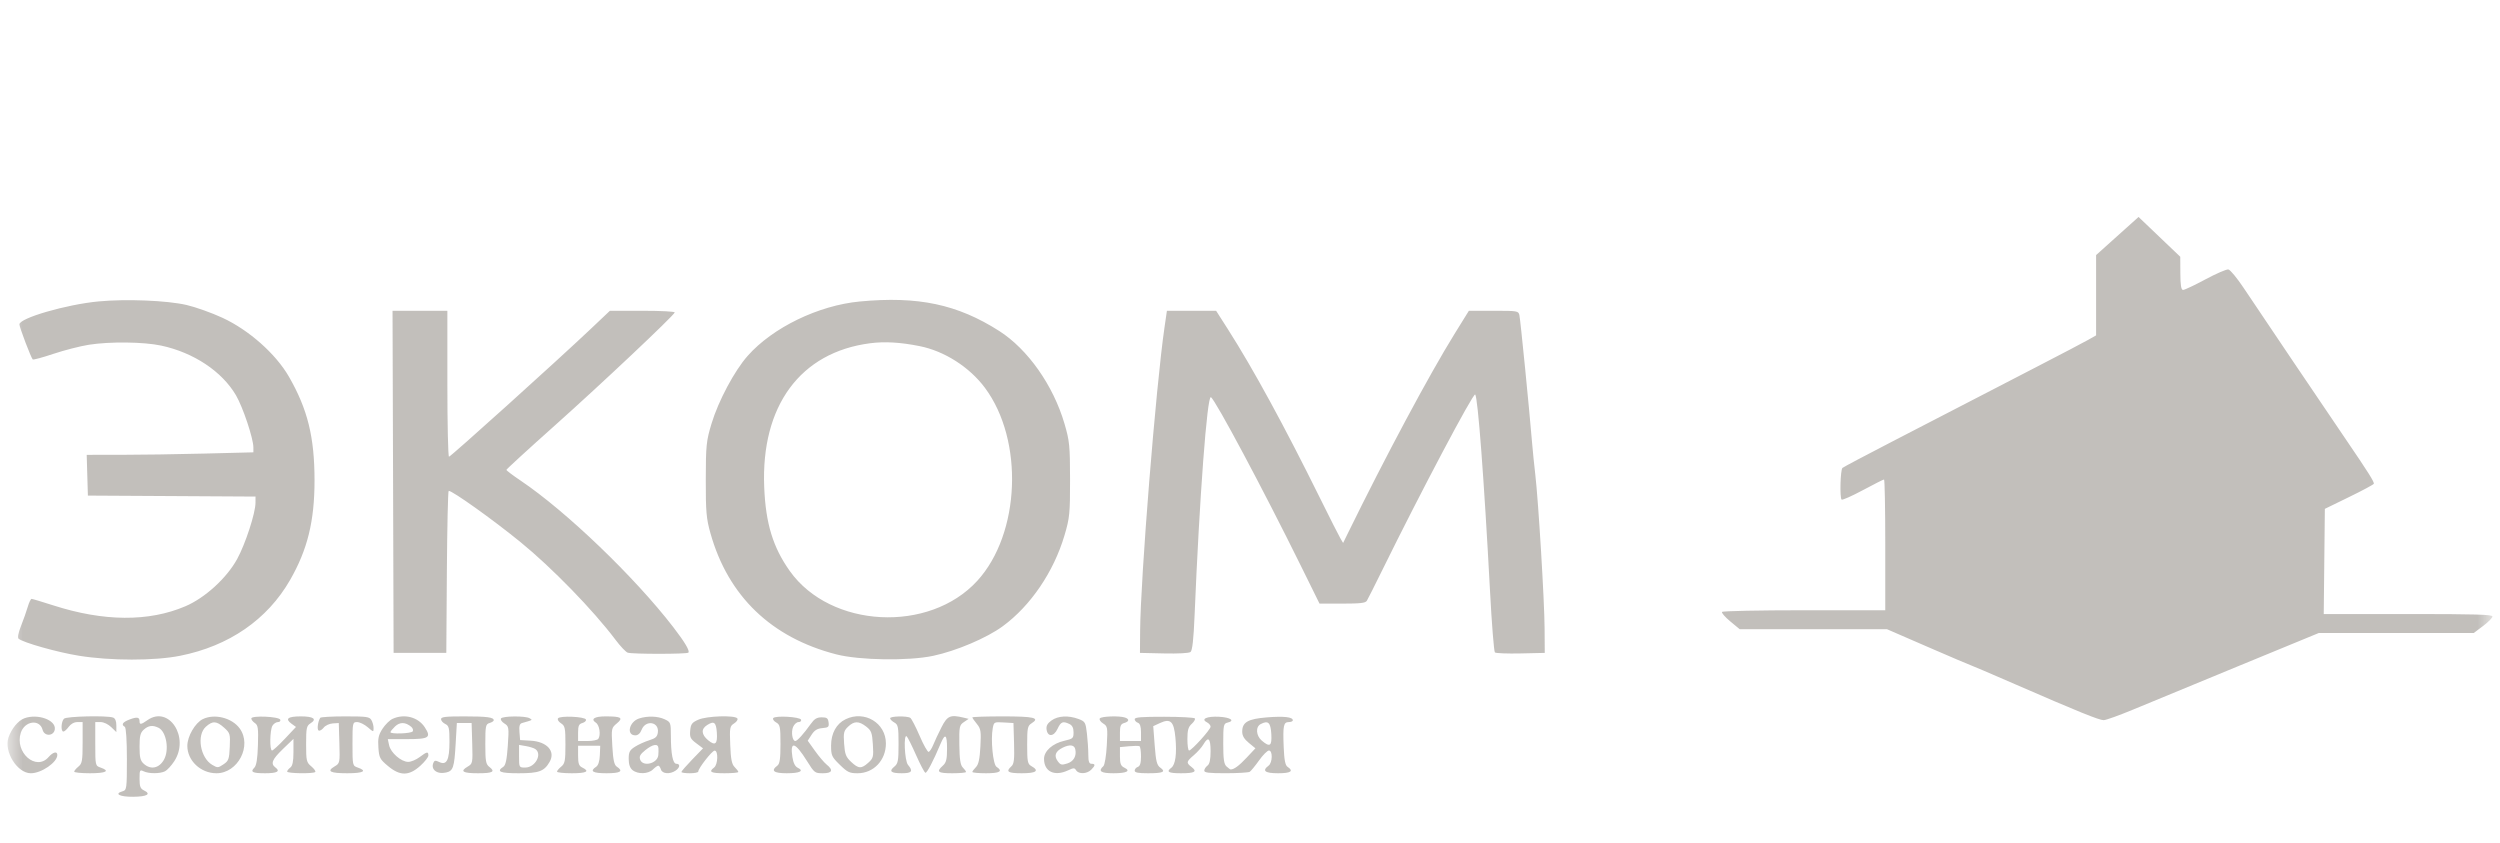 <svg width="166" height="56" fill="none" xmlns="http://www.w3.org/2000/svg"><g id="Mask group" opacity="0.6"><mask id="mask0_9437_118258" style="mask-type:alpha" maskUnits="userSpaceOnUse" x="0" y="0" width="166" height="56"><rect id="Rectangle 1261254327" x="0.5" y="0.109" width="165" height="55" fill="#D9D9D9"/></mask><g mask="url(#mask0_9437_118258)"><path id="logo 1 (Traced)" fill-rule="evenodd" clip-rule="evenodd" d="M140.59 15.672L139.181 16.937V19.603V22.269L138.656 22.566C138.367 22.73 136.84 23.531 135.261 24.346C133.683 25.162 132.202 25.927 131.971 26.048C131.417 26.338 129.593 27.28 125.673 29.304C123.904 30.218 122.403 31.012 122.339 31.07C122.201 31.194 122.151 33.056 122.283 33.174C122.333 33.219 122.969 32.937 123.697 32.546C124.425 32.156 125.056 31.837 125.101 31.837C125.145 31.837 125.182 33.791 125.182 36.179V40.52H119.8C116.833 40.52 114.384 40.571 114.342 40.632C114.3 40.693 114.547 40.976 114.891 41.261L115.516 41.779H120.405H125.295L128.048 42.975C129.562 43.632 130.823 44.17 130.852 44.17C130.88 44.17 132.215 44.741 133.817 45.439C137.967 47.246 139.383 47.82 139.686 47.819C139.832 47.818 140.707 47.503 141.631 47.119C142.555 46.734 145.709 45.432 148.639 44.225L153.968 42.031H159.112H164.257L164.878 41.564C165.22 41.307 165.5 41.024 165.5 40.934C165.5 40.805 164.375 40.772 159.898 40.772H154.296L154.333 37.28L154.37 33.788L155.979 33.003C156.864 32.572 157.603 32.176 157.621 32.122C157.66 32.005 157.252 31.357 155.755 29.161C154.379 27.142 150.086 20.78 148.984 19.126C148.546 18.468 148.087 17.913 147.964 17.891C147.842 17.87 147.155 18.167 146.437 18.552C145.72 18.937 145.053 19.252 144.957 19.252C144.829 19.252 144.779 18.948 144.775 18.15L144.769 17.049L143.384 15.728L142 14.406L140.59 15.672ZM6.55 20.014C4.415 20.214 1.283 21.122 1.288 21.54C1.29 21.732 2.066 23.77 2.174 23.867C2.214 23.903 2.833 23.735 3.551 23.494C4.269 23.254 5.329 22.982 5.906 22.891C7.302 22.672 9.533 22.698 10.7 22.947C12.856 23.408 14.739 24.66 15.67 26.249C16.128 27.031 16.825 29.117 16.825 29.709L16.826 30.035L13.571 30.117C11.781 30.163 9.29 30.2 8.036 30.2L5.757 30.201L5.796 31.554L5.836 32.907L11.401 32.939L16.966 32.972L16.965 33.38C16.965 34.066 16.293 36.126 15.745 37.123C15.047 38.391 13.613 39.699 12.31 40.256C9.877 41.295 6.896 41.276 3.541 40.198C2.801 39.96 2.151 39.765 2.097 39.765C2.042 39.765 1.927 40.006 1.841 40.3C1.756 40.594 1.555 41.163 1.395 41.565C1.222 41.997 1.155 42.34 1.23 42.407C1.519 42.664 3.793 43.307 5.24 43.541C7.334 43.88 10.26 43.882 11.953 43.545C15.204 42.899 17.752 41.143 19.264 38.507C20.422 36.488 20.885 34.597 20.885 31.9C20.884 29.026 20.428 27.175 19.187 25.016C18.312 23.494 16.526 21.911 14.764 21.098C14.054 20.77 12.983 20.388 12.384 20.25C11.092 19.951 8.388 19.841 6.55 20.014ZM57.09 20.019C54.342 20.279 51.305 21.752 49.645 23.629C48.767 24.621 47.699 26.625 47.246 28.127C46.897 29.286 46.868 29.571 46.864 31.837C46.86 33.972 46.9 34.436 47.174 35.408C48.347 39.582 51.217 42.342 55.534 43.451C57.071 43.845 60.325 43.894 61.958 43.548C63.498 43.221 65.516 42.364 66.58 41.584C68.432 40.228 69.966 37.971 70.682 35.549C71.025 34.389 71.054 34.099 71.052 31.837C71.049 29.592 71.017 29.276 70.679 28.124C69.935 25.587 68.244 23.188 66.347 21.976C63.575 20.206 60.957 19.652 57.09 20.019ZM26.1 31.994L26.135 43.352H27.885H29.635L29.672 37.972C29.692 35.013 29.746 32.592 29.793 32.592C30.05 32.592 32.69 34.475 34.535 35.974C36.631 37.678 39.391 40.514 40.873 42.487C41.191 42.911 41.554 43.293 41.679 43.337C41.977 43.439 45.591 43.439 45.706 43.336C45.823 43.231 45.478 42.646 44.714 41.653C42.144 38.316 37.602 33.955 34.57 31.913C34.05 31.563 33.625 31.242 33.625 31.199C33.625 31.157 35.079 29.824 36.857 28.238C39.889 25.534 44.697 21.001 44.801 20.749C44.828 20.685 43.902 20.636 42.672 20.636H40.497L39.201 21.863C36.938 24.004 29.926 30.326 29.813 30.326C29.754 30.326 29.705 28.146 29.705 25.481V20.636H27.885H26.064L26.1 31.994ZM77.323 21.737C76.753 25.642 75.729 38.4 75.704 41.905L75.693 43.352L77.283 43.388C78.24 43.41 78.943 43.371 79.049 43.293C79.171 43.201 79.254 42.463 79.32 40.866C79.646 33.026 80.154 26.235 80.405 26.374C80.694 26.535 83.887 32.521 86.374 37.563L87.616 40.08H89.129C90.329 40.08 90.667 40.041 90.759 39.891C90.823 39.788 91.293 38.853 91.804 37.815C94.3 32.736 97.823 26.078 97.952 26.194C98.129 26.353 98.543 31.84 98.938 39.258C99.053 41.437 99.2 43.265 99.262 43.321C99.325 43.378 100.095 43.408 100.974 43.388L102.572 43.352L102.561 41.716C102.549 39.88 102.148 33.26 101.945 31.522C101.872 30.899 101.777 29.965 101.734 29.446C101.545 27.154 100.951 21.176 100.887 20.919C100.819 20.645 100.764 20.636 99.175 20.636H97.533L96.577 22.178C94.898 24.887 91.994 30.314 89.491 35.423L89.183 36.053L88.997 35.738C88.894 35.565 88.293 34.376 87.659 33.095C85.282 28.288 83.204 24.478 81.534 21.863L80.75 20.636H79.116H77.483L77.323 21.737ZM61.061 22.982C62.711 23.311 64.374 24.373 65.401 25.753C67.995 29.24 67.751 35.432 64.896 38.562C61.706 42.059 55.15 41.72 52.445 37.919C51.324 36.343 50.84 34.759 50.743 32.34C50.525 26.944 53.143 23.39 57.781 22.791C58.745 22.666 59.778 22.726 61.061 22.982ZM1.621 47.692C1.212 47.84 0.757 48.39 0.564 48.97C0.25 49.912 1.146 51.344 2.049 51.344C2.752 51.344 3.806 50.616 3.806 50.131C3.806 49.861 3.522 49.93 3.221 50.274C2.395 51.218 0.963 49.966 1.378 48.663C1.633 47.865 2.636 47.725 2.829 48.461C2.949 48.918 3.58 48.887 3.64 48.421C3.719 47.809 2.504 47.371 1.621 47.692ZM4.254 47.719C4.06 47.894 4.025 48.575 4.21 48.575C4.278 48.575 4.437 48.434 4.563 48.26C4.706 48.065 4.924 47.946 5.139 47.946H5.486V49.311C5.486 50.516 5.453 50.702 5.206 50.903C5.052 51.029 4.926 51.179 4.926 51.237C4.926 51.296 5.399 51.344 5.976 51.344C7.05 51.344 7.333 51.191 6.676 50.966C6.331 50.848 6.326 50.828 6.326 49.396V47.946H6.683C6.889 47.946 7.185 48.087 7.383 48.279L7.726 48.612V48.166C7.726 47.876 7.649 47.694 7.505 47.645C7.085 47.5 4.43 47.561 4.254 47.719ZM8.601 47.775C8.141 47.949 8.03 48.118 8.286 48.26C8.37 48.307 8.426 49.161 8.426 50.399C8.426 52.367 8.413 52.463 8.138 52.542C7.55 52.709 7.953 52.916 8.85 52.906C9.778 52.896 10.061 52.724 9.555 52.481C9.322 52.369 9.266 52.219 9.266 51.713C9.266 51.129 9.286 51.093 9.537 51.214C9.883 51.38 10.607 51.381 10.951 51.216C11.097 51.145 11.377 50.843 11.572 50.544C12.61 48.951 11.21 46.814 9.788 47.82C9.365 48.119 9.266 48.133 9.266 47.89C9.266 47.615 9.101 47.586 8.601 47.775ZM13.464 47.751C12.957 47.999 12.439 48.895 12.439 49.525C12.439 50.509 13.326 51.344 14.372 51.344C15.8 51.344 16.749 49.513 15.915 48.367C15.4 47.661 14.242 47.37 13.464 47.751ZM16.686 47.706C16.686 47.788 16.794 47.926 16.927 48.014C17.133 48.149 17.162 48.361 17.127 49.474C17.099 50.386 17.027 50.836 16.886 50.976C16.601 51.259 16.767 51.344 17.611 51.344C18.4 51.344 18.631 51.216 18.294 50.965C17.95 50.709 18.061 50.434 18.791 49.73L19.486 49.061V49.935C19.486 50.559 19.425 50.855 19.276 50.966C19.16 51.053 19.066 51.173 19.066 51.233C19.066 51.36 20.792 51.386 20.93 51.262C20.98 51.217 20.864 51.05 20.673 50.89C20.35 50.621 20.326 50.517 20.326 49.406C20.326 48.334 20.356 48.193 20.621 48.026C21.066 47.746 20.816 47.568 19.976 47.568C19.116 47.568 18.908 47.728 19.348 48.048L19.653 48.27L18.917 49.052C18.512 49.482 18.128 49.834 18.064 49.834C17.895 49.834 17.917 48.48 18.09 48.189C18.17 48.055 18.333 47.946 18.452 47.946C18.571 47.946 18.643 47.875 18.611 47.788C18.532 47.575 16.686 47.495 16.686 47.706ZM21.263 47.663C21.106 47.914 21.039 48.442 21.155 48.507C21.227 48.547 21.377 48.463 21.488 48.32C21.6 48.176 21.87 48.049 22.093 48.035L22.495 48.009L22.535 49.344C22.574 50.657 22.568 50.684 22.216 50.892C21.67 51.213 21.916 51.344 23.064 51.344C24.13 51.344 24.411 51.19 23.755 50.966C23.41 50.848 23.405 50.828 23.405 49.396C23.405 47.987 23.414 47.946 23.713 47.946C23.882 47.946 24.197 48.098 24.413 48.284C24.802 48.619 24.805 48.62 24.805 48.339C24.805 48.183 24.74 47.946 24.66 47.812C24.53 47.593 24.354 47.568 22.919 47.568C22.041 47.568 21.296 47.611 21.263 47.663ZM26.068 47.73C25.878 47.817 25.576 48.113 25.398 48.389C25.135 48.795 25.083 49.03 25.125 49.631C25.172 50.313 25.223 50.411 25.755 50.858C26.56 51.533 27.149 51.532 27.902 50.855C28.201 50.586 28.445 50.275 28.445 50.163C28.445 49.887 28.347 49.906 27.86 50.274C27.631 50.447 27.292 50.589 27.107 50.589C26.642 50.589 25.943 49.982 25.838 49.487L25.75 49.078H27.032C28.493 49.078 28.649 48.974 28.207 48.294C27.765 47.614 26.852 47.373 26.068 47.73ZM29.285 47.753C29.285 47.854 29.411 47.998 29.565 48.072C29.811 48.19 29.845 48.335 29.845 49.248C29.845 50.467 29.66 50.836 29.167 50.599C28.917 50.479 28.846 50.488 28.778 50.646C28.585 51.097 29.018 51.431 29.62 51.295C30.089 51.19 30.165 50.964 30.255 49.393L30.335 48.009H30.825H31.315L31.355 49.356C31.394 50.675 31.387 50.708 31.041 50.911C30.523 51.217 30.728 51.344 31.735 51.344C32.722 51.344 32.908 51.242 32.498 50.927C32.26 50.744 32.225 50.55 32.225 49.403C32.225 48.199 32.249 48.082 32.505 48.009C32.659 47.965 32.785 47.882 32.785 47.825C32.785 47.627 32.335 47.568 30.814 47.568C29.565 47.568 29.285 47.602 29.285 47.753ZM33.268 47.704C33.217 47.779 33.316 47.929 33.49 48.038C33.792 48.229 33.801 48.289 33.719 49.506C33.656 50.432 33.575 50.814 33.419 50.916C32.937 51.233 33.201 51.344 34.434 51.344C35.787 51.344 36.134 51.217 36.495 50.588C36.9 49.884 36.326 49.243 35.234 49.181L34.535 49.141L34.492 48.605C34.46 48.207 34.505 48.053 34.667 48.008C35.397 47.801 35.379 47.813 35.161 47.689C34.875 47.526 33.382 47.538 33.268 47.704ZM37.052 47.698C36.998 47.776 37.087 47.924 37.25 48.026C37.516 48.194 37.545 48.333 37.545 49.444C37.545 50.516 37.509 50.705 37.265 50.903C37.111 51.029 36.985 51.179 36.985 51.237C36.985 51.296 37.426 51.344 37.965 51.344C38.949 51.344 39.185 51.217 38.665 50.966C38.44 50.858 38.385 50.703 38.385 50.174V49.516L39.12 49.517L39.855 49.519L39.83 50.143C39.813 50.545 39.726 50.82 39.585 50.913C39.134 51.209 39.35 51.344 40.275 51.344C41.204 51.344 41.416 51.209 40.956 50.907C40.783 50.793 40.711 50.468 40.658 49.55C40.589 48.368 40.596 48.336 40.959 48.033C41.406 47.66 41.256 47.568 40.202 47.568C39.465 47.568 39.199 47.746 39.569 47.989C39.808 48.146 39.904 48.803 39.727 49.06C39.673 49.139 39.349 49.204 39.007 49.204H38.385V48.646C38.385 48.194 38.439 48.073 38.673 48.007C38.831 47.961 38.936 47.858 38.907 47.778C38.834 47.581 37.181 47.51 37.052 47.698ZM42.43 47.709C41.769 47.927 41.573 48.827 42.187 48.827C42.361 48.827 42.51 48.696 42.601 48.462C42.866 47.778 43.775 47.921 43.682 48.632C43.644 48.92 43.529 49.025 43.104 49.156C42.812 49.247 42.386 49.44 42.159 49.586C41.81 49.809 41.745 49.936 41.745 50.389C41.745 50.751 41.829 50.996 42.001 51.136C42.353 51.422 43.045 51.4 43.355 51.092C43.494 50.954 43.654 50.84 43.71 50.84C43.766 50.84 43.845 50.954 43.885 51.092C43.971 51.385 44.483 51.426 44.86 51.169C45.152 50.969 45.182 50.715 44.913 50.715C44.675 50.715 44.548 50.072 44.546 48.861C44.545 47.983 44.531 47.946 44.132 47.76C43.672 47.547 42.984 47.526 42.43 47.709ZM46.365 47.789C45.944 47.977 45.868 48.08 45.829 48.512C45.789 48.949 45.842 49.06 46.232 49.353L46.681 49.69L45.963 50.432C45.568 50.841 45.245 51.213 45.245 51.259C45.245 51.306 45.497 51.344 45.805 51.344C46.113 51.344 46.365 51.294 46.365 51.232C46.365 51.017 47.276 49.848 47.45 49.841C47.704 49.83 47.675 50.772 47.414 50.966C47.029 51.254 47.197 51.344 48.114 51.344C48.615 51.344 49.025 51.306 49.025 51.259C49.025 51.213 48.914 51.065 48.779 50.932C48.59 50.744 48.524 50.411 48.487 49.458C48.442 48.308 48.459 48.215 48.747 48.034C48.916 47.927 49.013 47.779 48.961 47.704C48.805 47.477 46.922 47.538 46.365 47.789ZM51.341 47.684C51.293 47.754 51.382 47.884 51.539 47.972C51.796 48.116 51.824 48.26 51.824 49.408C51.824 50.389 51.776 50.72 51.614 50.84C51.164 51.177 51.37 51.344 52.236 51.344C53.109 51.344 53.413 51.192 52.968 50.978C52.793 50.894 52.674 50.653 52.615 50.266C52.447 49.163 52.793 49.262 53.592 50.545C54.07 51.314 54.109 51.344 54.636 51.344C55.264 51.344 55.352 51.141 54.887 50.766C54.724 50.634 54.375 50.224 54.112 49.854L53.633 49.183L53.89 48.785C54.082 48.488 54.264 48.376 54.605 48.346C55.008 48.311 55.056 48.267 55.018 47.969C54.981 47.687 54.905 47.631 54.56 47.631C54.239 47.631 54.075 47.731 53.833 48.072C53.364 48.732 52.937 49.204 52.809 49.204C52.612 49.204 52.518 48.607 52.661 48.269C52.736 48.091 52.899 47.946 53.023 47.946C53.146 47.946 53.222 47.875 53.19 47.788C53.118 47.594 51.467 47.501 51.341 47.684ZM56.142 47.76C55.534 48.057 55.184 48.695 55.184 49.505C55.184 50.164 55.227 50.258 55.762 50.78C56.274 51.28 56.408 51.344 56.941 51.344C58.007 51.344 58.824 50.485 58.824 49.366C58.824 47.999 57.399 47.146 56.142 47.76ZM59.104 47.693C59.104 47.762 59.23 47.889 59.384 47.975C59.634 48.115 59.664 48.269 59.664 49.404C59.664 50.511 59.628 50.705 59.387 50.901C59.005 51.212 59.152 51.344 59.882 51.344C60.551 51.344 60.648 51.211 60.289 50.785C60.064 50.517 59.985 48.68 60.208 48.896C60.276 48.962 60.556 49.524 60.831 50.146C61.106 50.768 61.382 51.292 61.446 51.311C61.548 51.342 61.966 50.544 62.466 49.359C62.759 48.668 62.884 48.77 62.884 49.7C62.884 50.421 62.831 50.636 62.604 50.84C62.149 51.249 62.267 51.344 63.234 51.344C63.734 51.344 64.144 51.306 64.144 51.259C64.144 51.213 64.048 51.079 63.93 50.963C63.771 50.804 63.712 50.423 63.7 49.457C63.684 48.25 63.704 48.149 64.001 47.948L64.319 47.732L63.987 47.652C63.103 47.439 62.901 47.527 62.514 48.292C62.312 48.69 62.067 49.212 61.97 49.452C61.873 49.691 61.736 49.905 61.665 49.926C61.595 49.947 61.324 49.468 61.064 48.861C60.803 48.254 60.524 47.715 60.442 47.664C60.22 47.526 59.104 47.55 59.104 47.693ZM64.564 47.636C64.564 47.674 64.698 47.867 64.862 48.066C65.126 48.388 65.153 48.553 65.099 49.566C65.054 50.401 64.975 50.766 64.801 50.939C64.671 51.069 64.564 51.213 64.564 51.259C64.564 51.306 64.973 51.344 65.474 51.344C66.395 51.344 66.615 51.209 66.168 50.915C65.934 50.761 65.774 49.117 65.919 48.349C65.996 47.942 66.011 47.934 66.646 47.971L67.294 48.009L67.333 49.349C67.365 50.419 67.33 50.727 67.158 50.881C66.76 51.24 66.916 51.344 67.854 51.344C68.813 51.344 69.033 51.178 68.484 50.87C68.234 50.73 68.204 50.576 68.204 49.462C68.204 48.333 68.232 48.194 68.499 48.026C69.072 47.665 68.668 47.568 66.585 47.568C65.474 47.568 64.564 47.599 64.564 47.636ZM69.825 47.835C69.555 48.026 69.46 48.194 69.491 48.431C69.558 48.947 69.974 48.926 70.221 48.395C70.441 47.92 70.576 47.866 71.013 48.076C71.198 48.165 71.284 48.34 71.284 48.627C71.284 49.019 71.241 49.058 70.676 49.186C69.89 49.364 69.324 49.867 69.324 50.389C69.324 51.241 70.022 51.573 70.925 51.149C71.295 50.976 71.349 50.976 71.457 51.15C71.621 51.414 72.169 51.394 72.452 51.114C72.739 50.828 72.745 50.715 72.474 50.715C72.316 50.715 72.264 50.563 72.264 50.104C72.264 49.768 72.222 49.138 72.172 48.705C72.085 47.962 72.054 47.907 71.617 47.742C70.946 47.491 70.261 47.526 69.825 47.835ZM73.027 47.704C72.975 47.779 73.074 47.929 73.246 48.037C73.543 48.224 73.556 48.299 73.492 49.481C73.455 50.17 73.354 50.792 73.264 50.872C72.895 51.204 73.093 51.344 73.935 51.344C74.822 51.344 75.111 51.191 74.647 50.968C74.422 50.86 74.364 50.706 74.364 50.22V49.608L74.959 49.552C75.286 49.521 75.601 49.518 75.658 49.546C75.716 49.574 75.763 49.878 75.763 50.222C75.763 50.663 75.701 50.87 75.553 50.921C75.438 50.961 75.343 51.072 75.343 51.169C75.343 51.3 75.566 51.344 76.23 51.344C77.234 51.344 77.437 51.251 77.043 50.971C76.818 50.812 76.752 50.552 76.672 49.497L76.575 48.217L77.01 48.015C77.724 47.683 77.945 47.889 78.048 48.984C78.148 50.052 78.049 50.775 77.775 50.98C77.415 51.248 77.583 51.344 78.415 51.344C79.343 51.344 79.52 51.238 79.116 50.927C78.753 50.648 78.768 50.574 79.276 50.14C79.514 49.937 79.799 49.615 79.909 49.425C80.231 48.872 80.383 49.019 80.383 49.881C80.383 50.441 80.32 50.731 80.173 50.84C80.058 50.927 79.963 51.075 79.963 51.17C79.963 51.307 80.272 51.343 81.398 51.342C82.188 51.341 82.9 51.298 82.981 51.248C83.062 51.197 83.341 50.858 83.6 50.494C83.858 50.131 84.154 49.834 84.257 49.834C84.517 49.834 84.498 50.643 84.233 50.84C83.781 51.178 83.989 51.344 84.863 51.344C85.713 51.344 85.922 51.203 85.493 50.917C85.339 50.815 85.271 50.46 85.236 49.582C85.179 48.173 85.227 47.946 85.579 47.946C85.724 47.946 85.843 47.893 85.843 47.828C85.843 47.61 85.262 47.544 84.134 47.633C82.861 47.735 82.483 47.952 82.483 48.582C82.483 48.853 82.613 49.074 82.921 49.327L83.36 49.687L82.768 50.318C82.265 50.853 81.94 51.092 81.712 51.092C81.685 51.092 81.564 51.003 81.443 50.894C81.271 50.74 81.223 50.408 81.223 49.372C81.223 48.145 81.244 48.043 81.509 47.981C82.03 47.858 81.702 47.632 80.947 47.593C80.137 47.55 79.712 47.744 80.138 47.96C80.273 48.028 80.383 48.16 80.383 48.253C80.383 48.442 79.124 49.834 78.953 49.834C78.893 49.834 78.843 49.494 78.843 49.078C78.843 48.487 78.905 48.268 79.128 48.067C79.285 47.926 79.38 47.762 79.339 47.703C79.299 47.644 78.383 47.594 77.304 47.593C75.783 47.591 75.343 47.627 75.343 47.755C75.343 47.845 75.438 47.952 75.553 47.991C75.697 48.041 75.763 48.243 75.763 48.634V49.204H75.064H74.364V48.646C74.364 48.199 74.419 48.073 74.644 48.009C74.98 47.913 75.006 47.749 74.702 47.645C74.331 47.517 73.126 47.559 73.027 47.704ZM14.883 48.319C15.277 48.673 15.296 48.74 15.257 49.596C15.22 50.41 15.178 50.525 14.839 50.752C14.478 50.994 14.446 50.995 14.092 50.787C13.294 50.317 13.044 48.817 13.669 48.255C14.118 47.851 14.377 47.865 14.883 48.319ZM27.307 48.262C27.412 48.352 27.456 48.487 27.404 48.563C27.302 48.711 25.925 48.759 25.925 48.615C25.925 48.567 26.063 48.397 26.231 48.236C26.55 47.93 26.928 47.939 27.307 48.262ZM47.598 48.634C47.653 49.406 47.495 49.547 47.019 49.151C46.563 48.77 46.54 48.403 46.957 48.141C47.414 47.853 47.549 47.957 47.598 48.634ZM57.516 48.245C57.857 48.509 57.91 48.651 57.959 49.433C58.01 50.252 57.987 50.346 57.656 50.644C57.193 51.059 57.006 51.05 56.512 50.587C56.169 50.265 56.098 50.081 56.049 49.384C55.997 48.658 56.029 48.524 56.312 48.253C56.715 47.867 57.024 47.865 57.516 48.245ZM84.415 48.734C84.462 49.54 84.326 49.637 83.787 49.182C83.4 48.855 83.357 48.266 83.708 48.08C84.203 47.817 84.371 47.972 84.415 48.734ZM10.521 48.321C11.05 48.576 11.257 49.8 10.881 50.454C10.556 51.019 10.004 51.127 9.546 50.715C9.319 50.511 9.266 50.295 9.266 49.582C9.266 48.869 9.319 48.653 9.546 48.449C9.855 48.171 10.133 48.135 10.521 48.321ZM35.55 49.741C36.024 50.076 35.535 50.966 34.877 50.966C34.467 50.966 34.465 50.963 34.465 50.214V49.462L34.92 49.54C35.17 49.582 35.454 49.673 35.55 49.741ZM43.721 49.676C43.73 49.797 43.725 50.01 43.711 50.148C43.652 50.705 42.683 50.939 42.506 50.439C42.431 50.226 42.509 50.082 42.849 49.81C43.35 49.407 43.697 49.354 43.721 49.676ZM71.399 49.751C71.496 50.2 71.29 50.562 70.863 50.696C70.491 50.813 70.416 50.794 70.229 50.537C69.969 50.18 70.081 49.883 70.565 49.644C71.028 49.416 71.336 49.455 71.399 49.751Z" fill="#99948E"/></g></g></svg>